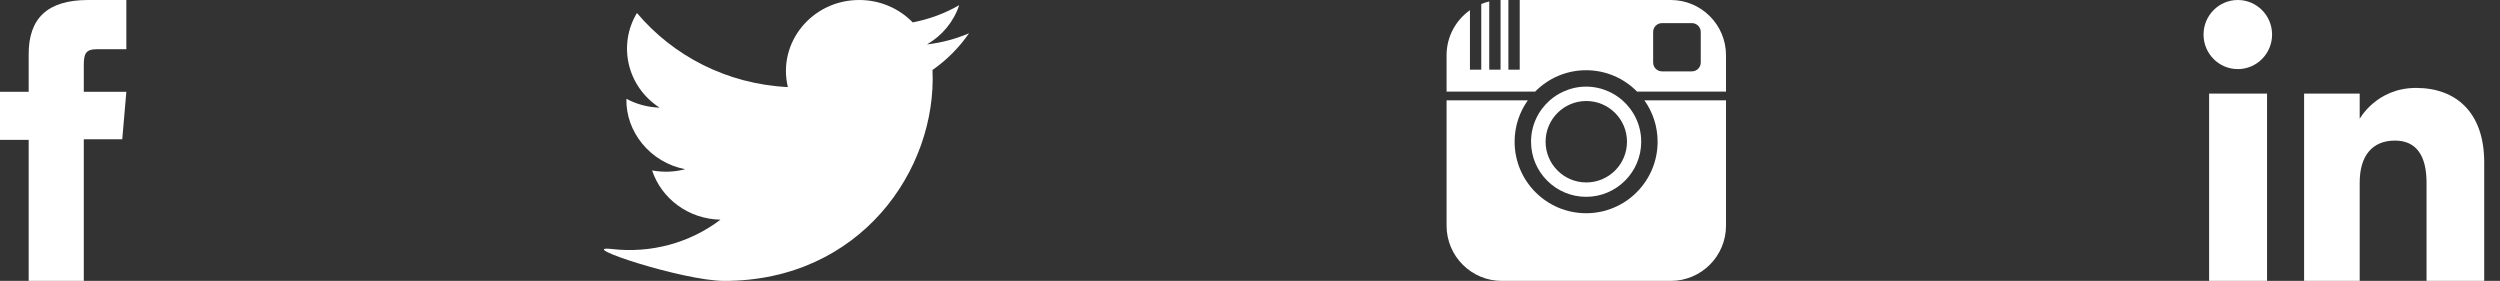 <svg width="89" height="10" viewBox="0 0 89 10" fill="none" xmlns="http://www.w3.org/2000/svg">
<rect x="0" y="0" width="89" height="10" fill="#333333" stroke="none"/>
<path fill-rule="evenodd" clip-rule="evenodd" d="M1.021 10H2.983V4.957H4.352L4.498 3.269H2.983C2.983 3.269 2.983 2.639 2.983 2.308C2.983 1.91 3.061 1.752 3.436 1.752C3.738 1.752 4.498 1.752 4.498 1.752V0C4.498 0 3.378 0 3.139 0C1.679 0 1.021 0.66 1.021 1.923C1.021 3.023 1.021 3.269 1.021 3.269H0V4.979H1.021V10Z" fill="white"/>
<path fill-rule="evenodd" clip-rule="evenodd" d="M21.79 8.866C20.407 8.708 24.314 10 25.786 10C30.627 10 33.362 6.041 33.197 2.491C33.707 2.135 34.149 1.69 34.498 1.184C34.03 1.384 33.528 1.52 33.001 1.581C33.539 1.269 33.952 0.774 34.147 0.185C33.643 0.474 33.085 0.684 32.492 0.797C32.016 0.306 31.338 0 30.588 0C28.906 0 27.668 1.521 28.048 3.1C25.881 2.994 23.96 1.989 22.675 0.462C21.992 1.597 22.32 3.081 23.482 3.832C23.054 3.819 22.652 3.706 22.3 3.517C22.272 4.686 23.138 5.78 24.392 6.024C24.025 6.121 23.623 6.143 23.215 6.067C23.546 7.07 24.509 7.8 25.65 7.82C24.554 8.652 23.173 9.024 21.79 8.866Z" fill="white"/>
<path fill-rule="evenodd" clip-rule="evenodd" d="M58.279 3.26C57.817 2.791 57.176 2.5 56.466 2.5C55.756 2.5 55.114 2.791 54.652 3.26H51.498V1.967C51.498 1.304 51.827 0.718 52.33 0.362V2.48H52.733V0.142C52.824 0.105 52.919 0.075 53.017 0.052V2.48H53.42V0.001C53.426 0.001 53.432 0.001 53.438 0.001C53.448 0 53.457 0 53.466 0H53.699V2.48H54.102V0H59.479C60.565 0 61.446 0.881 61.446 1.967V3.26H58.279ZM59.168 0.823C58.993 0.823 58.852 0.964 58.852 1.138V2.225C58.852 2.4 58.993 2.541 59.168 2.541H60.231C60.406 2.541 60.547 2.4 60.547 2.225V1.138C60.547 0.964 60.406 0.823 60.231 0.823H59.168ZM57.275 3.26C57.451 3.34 57.613 3.445 57.757 3.571C58.167 3.931 58.427 4.458 58.427 5.045C58.427 6.127 57.547 7.007 56.466 7.007C55.385 7.007 54.505 6.127 54.505 5.045C54.505 4.458 54.764 3.931 55.175 3.571C55.318 3.445 55.481 3.34 55.657 3.26C55.904 3.148 56.178 3.084 56.466 3.084C56.754 3.084 57.028 3.148 57.275 3.26ZM55.023 5.045C55.023 5.846 55.672 6.495 56.472 6.495C57.273 6.495 57.921 5.846 57.921 5.045C57.921 4.245 57.273 3.596 56.472 3.596C55.672 3.596 55.023 4.245 55.023 5.045ZM59.479 10H53.466C52.379 10 51.498 9.119 51.498 8.033V3.571H54.391C54.095 3.987 53.92 4.496 53.92 5.045C53.92 6.451 55.06 7.591 56.466 7.591C57.871 7.591 59.011 6.451 59.011 5.045C59.011 4.496 58.836 3.987 58.54 3.571H61.446V8.033C61.446 9.119 60.565 10 59.479 10Z" fill="white"/>
<path fill-rule="evenodd" clip-rule="evenodd" d="M79.666 2.46C80.34 2.46 80.886 1.909 80.886 1.23C80.886 0.551 80.34 0 79.666 0C78.992 0 78.446 0.551 78.446 1.23C78.446 1.909 78.992 2.46 79.666 2.46ZM78.644 10H80.707V3.333H78.644V10ZM85.262 5.005C84.436 5.005 84.005 5.563 84.005 6.501V10H82.026V3.333H84.005V4.231C84.005 4.231 84.6 3.13 86.013 3.13C87.426 3.13 88.438 3.993 88.438 5.779V10H86.385V6.501C86.385 5.541 86.02 5.005 85.262 5.005Z" fill="white"/>
</svg>

